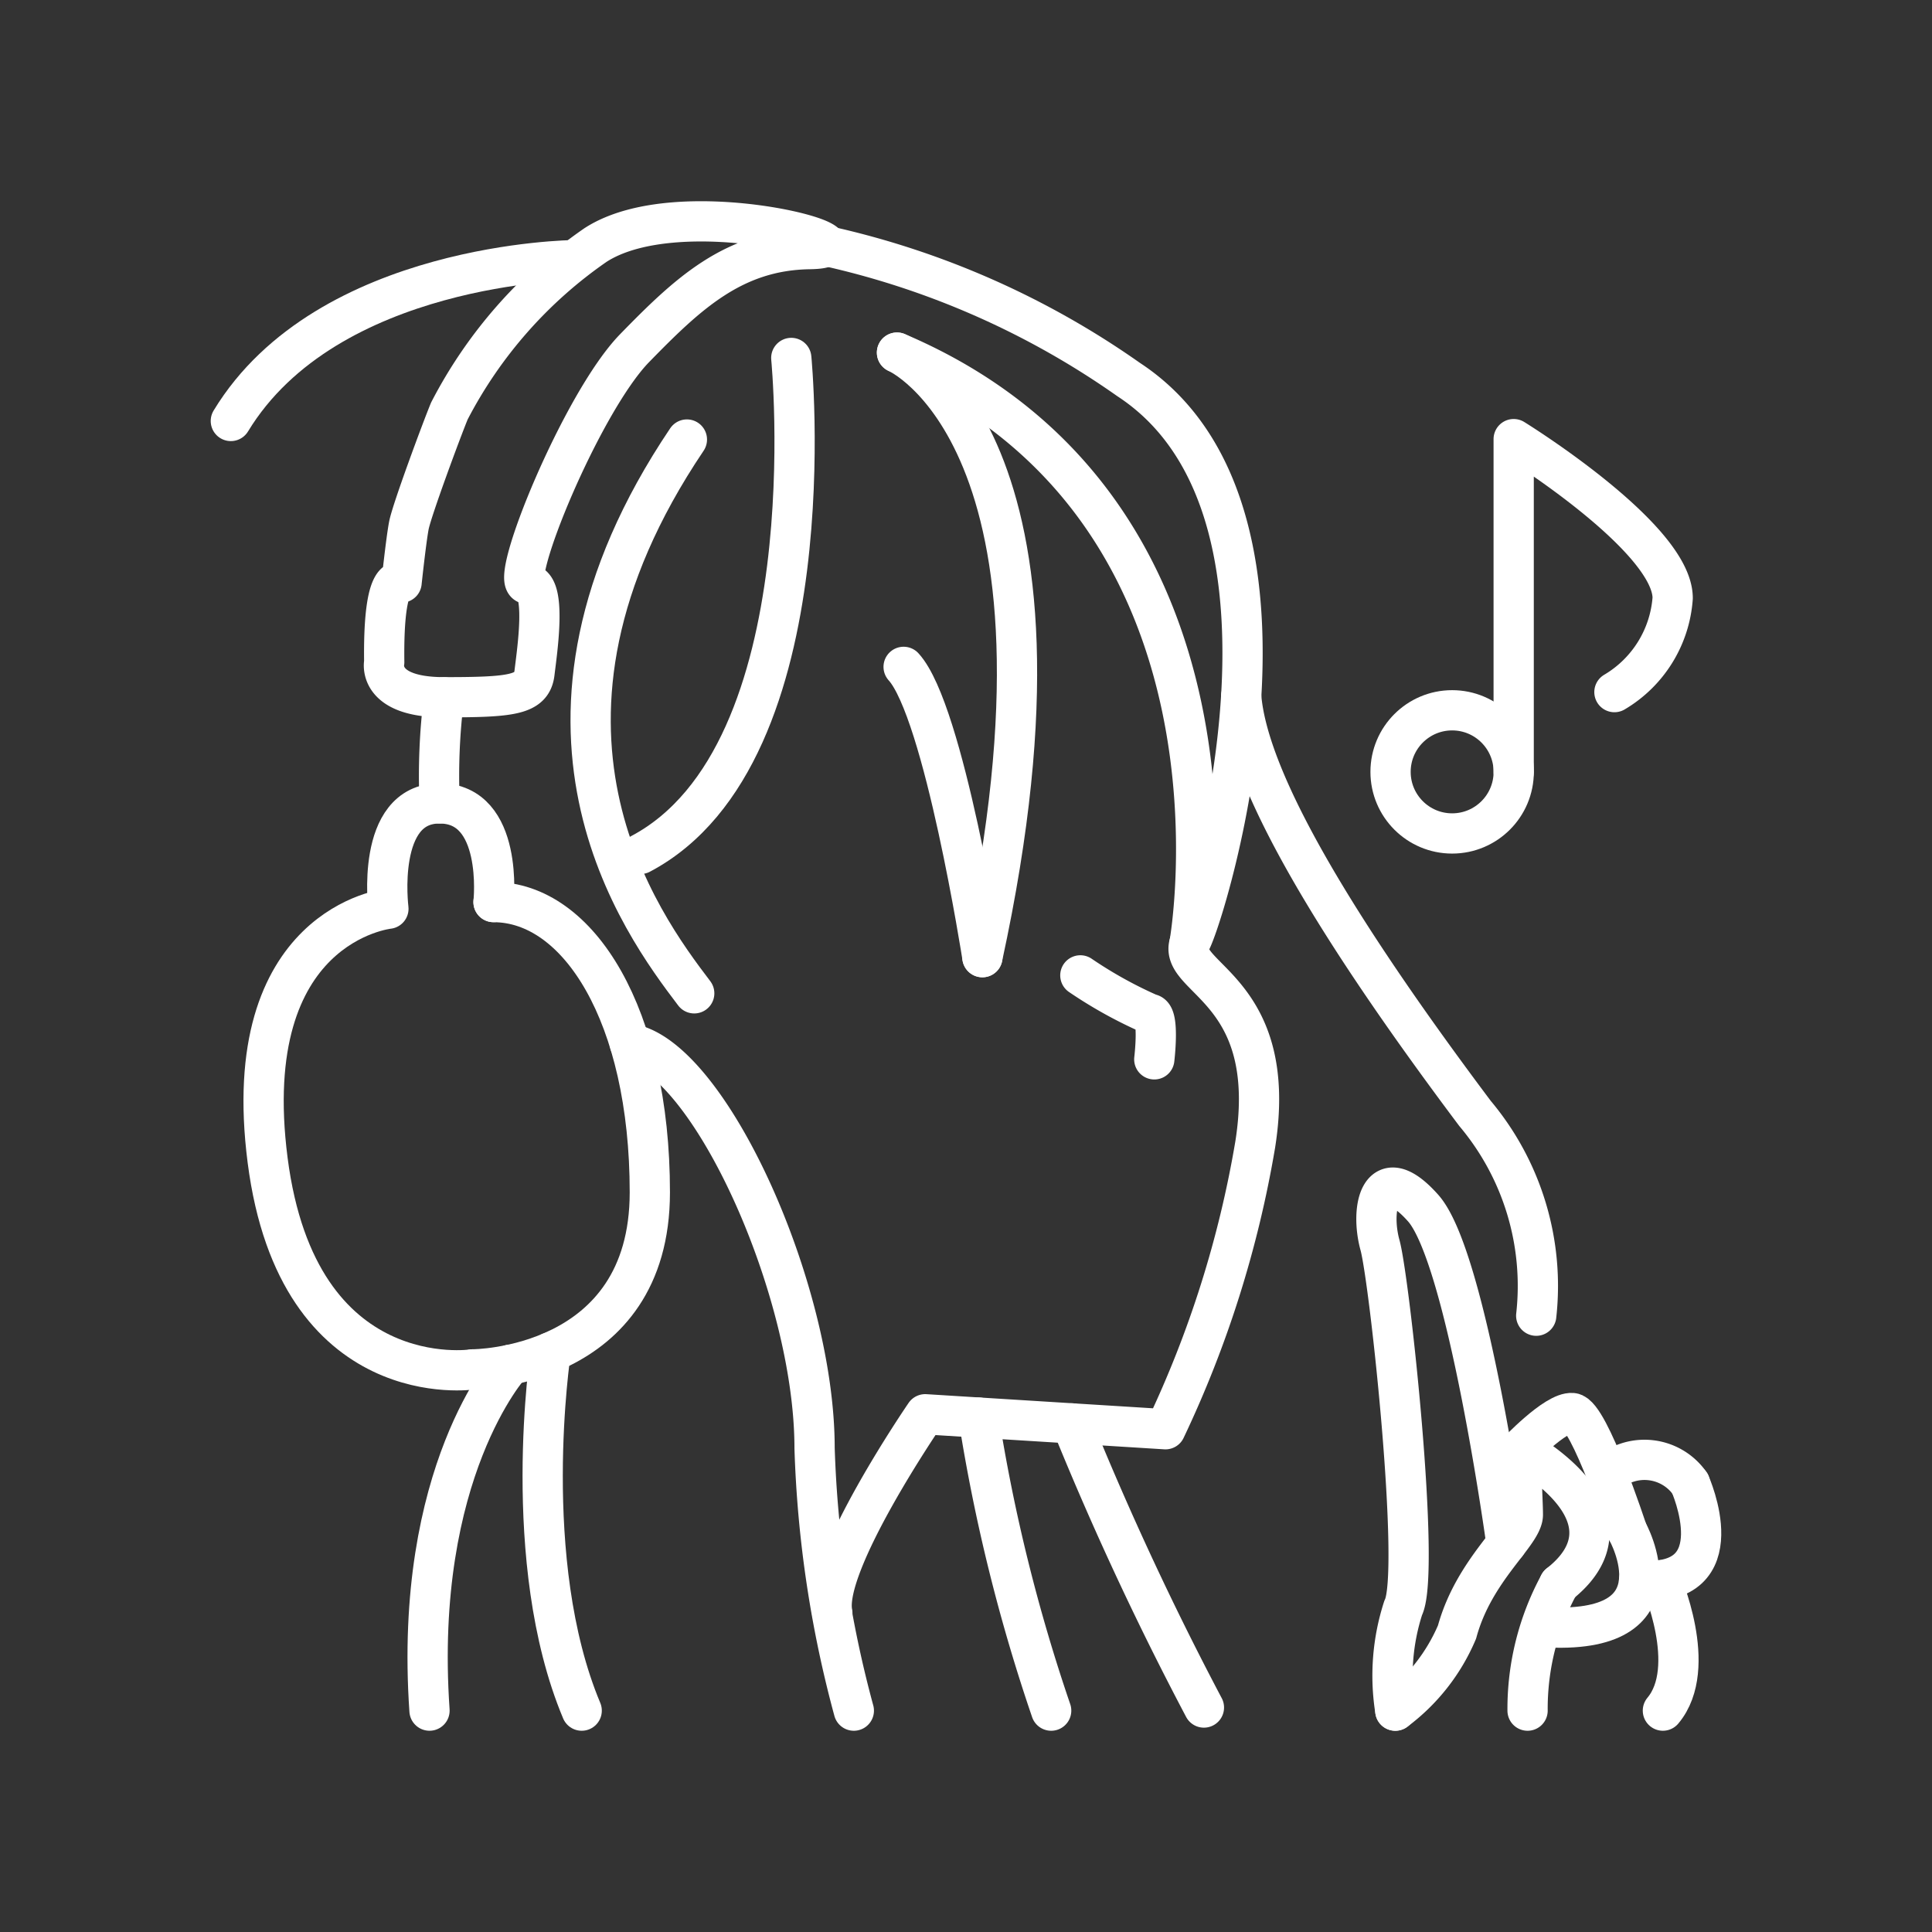 <svg xmlns="http://www.w3.org/2000/svg" viewBox="0 0 48 48"><rect x="0" y="0" width="48" height="48" fill="#333333" stroke="none"/><defs><style>.a{fill:none;stroke:#fff;stroke-linecap:round;stroke-linejoin:round;}</style></defs><circle class="a" cx="36.078" cy="19.177" r="1.53"/><path class="a" d="M37.607,19.177V10.91s3.95,2.438,3.95,3.95A2.957,2.957,0,0,1,40.11,17.195"/><path class="a" d="M11.746,34.022s4.399.004,4.399-4.399-1.772-7.211-3.884-7.211"/><path class="a" d="M12.262,22.411S12.523,19.96,10.92,19.96,9.65,22.577,9.65,22.577s-3.755.39-3.001,6.249,5.098,5.196,5.098,5.196"/><path class="a" d="M10.923,19.96a15.541,15.541,0,0,1,.108-2.636"/><path class="a" d="M9.546,16.451s-.199.872,1.485.872,2.183-.057,2.248-.603.317-2.213-.173-2.213S14.45,10,15.767,8.649s2.459-2.433,4.348-2.46-3.213-1.47-5.322-.1a11.344,11.344,0,0,0-3.629,4.123c-.187.453-.935,2.467-1.006,2.845s-.181,1.415-.181,1.415S9.515,14.093,9.546,16.451Z"/><path class="a" d="M12.681,33.907s-2.421,2.662-2.01,8.593"/><path class="a" d="M13.681,33.596s-.786,5.193.771,8.904"/><path class="a" d="M21.213,42.5a28.232,28.232,0,0,1-.975-6.522c0-3.962-2.632-9.714-4.588-10.047"/><path class="a" d="M17.248,24.679c-1.315-1.73-4.967-6.652-.182-13.759"/><path class="a" d="M20.523,6.11a20.883,20.883,0,0,1,7.518,3.32c5.183,3.394,1.696,13.965,1.514,13.995,0,0,1.9-10.76-7.27-14.665"/><path class="a" d="M22.286,8.761s4.918,2.135,2.121,15.02"/><path class="a" d="M24.407,23.78h0s-.953-6.111-1.957-7.212m-2.791-7.675s.969,9.831-3.745,12.322"/><path class="a" d="M34.666,42.5a5.466,5.466,0,0,1,.196-2.552c.445-.872-.337-8.151-.577-9.016s-.023-2.149,1.073-.917,2.07,8.339,2.07,8.339"/><path class="a" d="M34.666,42.5A4.746,4.746,0,0,0,36.2,40.546c.422-1.557,1.635-2.435,1.635-2.914s-.118-1.688.158-1.507c1.662,1.083,1.983,2.26.746,3.232"/><path class="a" d="M37.673,36.106s.975-1.038,1.393-.999,1.361,2.928,1.361,2.928"/><path class="a" d="M39.923,36.635a1.377,1.377,0,0,1,2.065.226"/><path class="a" d="M38.167,32.688a6.659,6.659,0,0,0-1.52-5.024c-3.408-4.541-5.64-8.233-5.81-10.364"/><path class="a" d="M29.556,23.425c-.31.89,2.241,1.148,1.629,5.015a26.852,26.852,0,0,1-2.23,7.069l-5.968-.372s-2.557,3.725-2.308,4.939"/><path class="a" d="M26.624,35.364a77.551,77.551,0,0,0,3.287,7.059"/><path class="a" d="M24.313,35.22a43.285,43.285,0,0,0,1.803,7.28"/><path class="a" d="M28.678,26.319s.136-1.128-.11-1.128a10.807,10.807,0,0,1-1.727-.958"/><path class="a" d="M14.264,6.464s-6.136.052-8.529,3.995"/><path class="a" d="M38.739,39.358a6.49,6.49,0,0,0-.787,3.142"/><path class="a" d="M40.427,38.035s1.474,2.62-2.095,2.389"/><path class="a" d="M41.987,36.861s1.16,2.591-1.265,2.41"/><path class="a" d="M41.258,39.261s.958,2.164.056,3.239"/></svg>